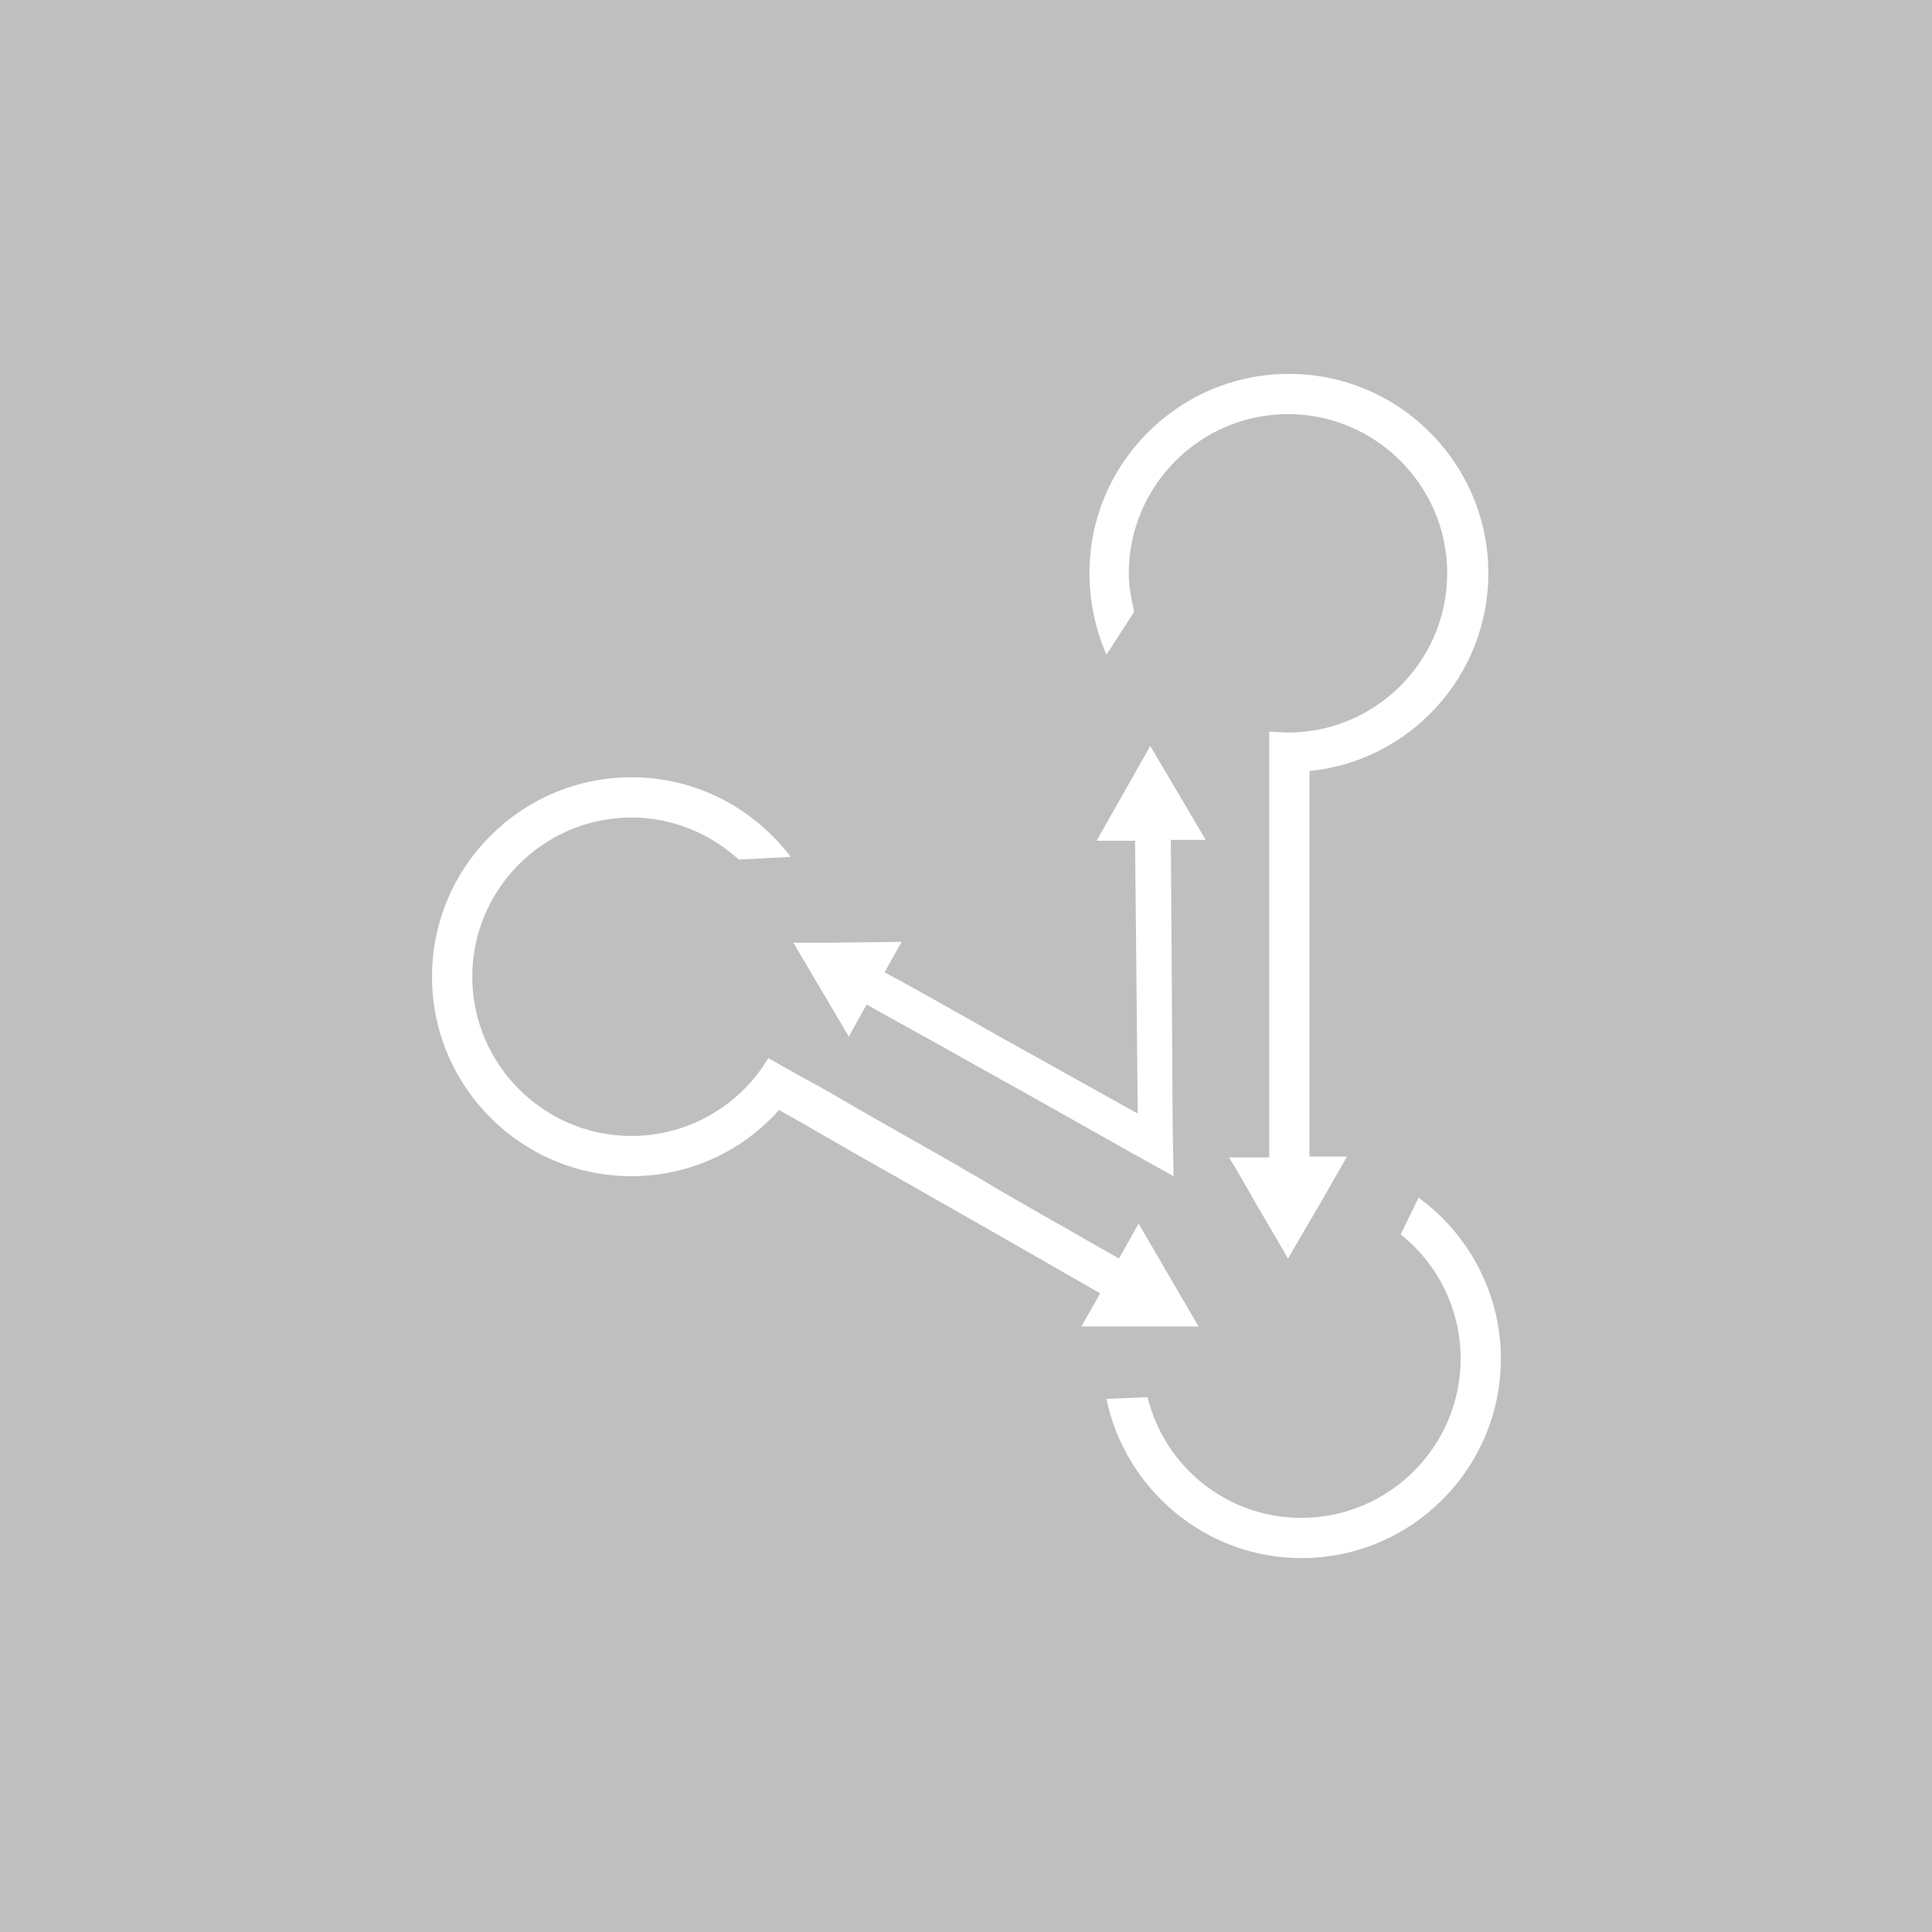 <?xml version="1.0" encoding="utf-8"?>
<!-- Generator: Adobe Illustrator 19.2.1, SVG Export Plug-In . SVG Version: 6.00 Build 0)  -->
<svg version="1.1" xmlns="http://www.w3.org/2000/svg" xmlns:xlink="http://www.w3.org/1999/xlink" x="0px" y="0px"
	 id="node08" viewBox="0 0 216 216" style="enable-background:new 0 0 216 216;" xml:space="preserve">
<style type="text/css">
	.st0{fill:#BFBFBF;}
	.st1{display:none;}
	.st2{display:inline;}
	.st3{fill:#FFFFFF;}
	.st4{fill:#6DAED7;}
	.st5{fill:#5B94BF;}
	.st6{fill:#567EAD;}
	.st7{fill:#0084C8;}
</style>
<g id="node08_background_color">
	<rect class="st0" width="216" height="216"/>
</g>
<g id="node08_Layer_1" class="st1">
	<g class="st2">
		<path class="st3" d="M168,151.7c0-7.9-4.1-14.8-10.2-18.7l-1.8,4.2c4.6,3.2,7.6,8.5,7.6,14.5c0,9.8-8,17.8-17.8,17.8
			c-8.3,0-15.3-5.7-17.2-13.5l-4.6,0.2C126,166.4,135,174,145.7,174C158,174,168,164,168,151.7z"/>
		<g>
			<path class="st3" d="M166.7,64c0-12.3-10-22.3-22.3-22.3c-12.3,0-22.3,10-22.3,22.3c0,11.6,8.9,21.1,20.2,22.2
				c0,4.9,0,14.7,0,23.6c0,3.9,0,7.7,0,10.9c0,3.9,0,6.9,0,7.8l0,0.8l-4.5,0l0.8,1.3l2.3,4l3.5,6l3.8-6.5l2.4-4.2l0.4-0.7l-4.2,0
				l0-0.8c0-1.2,0-4.7,0-9.3c0-5.3,0-12.1,0-18.5c0-5.5,0-10.8,0-14.5C157.9,85,166.7,75.5,166.7,64z M144.4,81.8
				c-9.8,0-17.8-8-17.8-17.8s8-17.8,17.8-17.8s17.8,8,17.8,17.8S154.2,81.8,144.4,81.8z"/>
			<path class="st3" d="M128.3,137.9l-0.7-1.2l-2.2,3.9l-0.7-0.4c-0.7-0.4-2.4-1.4-4.6-2.6c-2.7-1.5-6.3-3.6-10-5.7
				c-7.9-4.5-16.5-9.5-19.9-11.4l-0.2-0.1c2-3.3,3.1-7.2,3.1-11.3c0-12.3-10-22.3-22.3-22.3c-12.3,0-22.3,10-22.3,22.3
				c0,12.3,10,22.3,22.3,22.3c6.6,0,12.5-2.9,16.5-7.4c2.9,1.6,7.6,4.4,12.8,7.3c6.4,3.7,13.4,7.7,18,10.3c2.1,1.2,3.7,2.1,4.4,2.5
				l0.7,0.4l-2.1,3.7l2.7,0l4.6,0l5.8,0l-3.4-5.9L128.3,137.9z M70.8,126.8c-9.8,0-17.8-8-17.8-17.8s8-17.8,17.8-17.8
				s17.8,8,17.8,17.8S80.6,126.8,70.8,126.8z"/>
		</g>
	</g>
</g>
<g id="node08_Layer_2" class="st1">
	<g class="st2">
		<path class="st3" d="M126.3,64.1c0-9.8,8-17.8,17.8-17.8s17.8,8,17.8,17.8c0,5.4-2.4,10.1-6.1,13.4l2.3,4
			c5.1-4.1,8.4-10.4,8.4-17.4c0-12.3-10-22.3-22.3-22.3c-12.3,0-22.3,10-22.3,22.3c0,7,3.3,13.3,8.4,17.4l2.3-4
			C128.7,74.3,126.3,69.5,126.3,64.1z"/>
		<path class="st3" d="M130.5,142.3L128,138l-0.7-1.2l-2.2,3.9l-0.7-0.4c-0.7-0.4-2.4-1.4-4.6-2.6c-2.7-1.6-6.3-3.6-10-5.7
			c-7.9-4.5-16.5-9.5-19.9-11.4l-0.2-0.1c2-3.3,3.1-7.2,3.1-11.3c0-12.3-10-22.3-22.3-22.3c-12.3,0-22.3,10-22.3,22.3
			c0,12.3,10,22.3,22.3,22.3c6.6,0,12.5-2.9,16.5-7.4c2.9,1.6,7.6,4.4,12.8,7.3c6,3.4,12.5,7.1,17,9.7c2.6,1.5,4.6,2.6,5.4,3.1
			l0.7,0.4l-2.1,3.7l2.7,0l4.6,0l5.8,0L130.5,142.3z M70.5,126.9c-9.8,0-17.8-8-17.8-17.8s8-17.8,17.8-17.8s17.8,8,17.8,17.8
			S80.3,126.9,70.5,126.9z"/>
		<path class="st3" d="M146.2,129.6c0-2.4,0-5.9,0-9.9c0-4.2,0-9,0-13.6c0-8.9,0-17,0-18.7l0-0.8l4.5,0l-0.6-1l-2.3-4.1l-3.6-6.3
			l-3.6,6.3l-2.3,4.1l-0.6,1l4.2,0l0,0.8c0,2.6,0,15.9,0,27.8c0,1.9,0,3.8,0,5.5c0,3.5,0,6.7,0,9.2c0,0-0.1,0-0.1,0l0,4.6
			c1.2-0.3,2.5-0.4,3.8-0.4c9.8,0,17.8,8,17.8,17.8s-8,17.8-17.8,17.8c-8.2,0-15.1-5.6-17.2-13.2l-4.6,0.2
			c2.2,10,11.1,17.6,21.8,17.6c12.3,0,22.3-10,22.3-22.3C167.8,139.8,158.2,130,146.2,129.6z"/>
	</g>
</g>
<g id="node08_Layer_3" class="st1">
	<g class="st2">
		<path class="st3" d="M167.8,151.9c0-6.9-3.1-13-8-17.1l-2.2,4.1c3.5,3.2,5.7,7.9,5.7,13c0,9.8-8,17.8-17.8,17.8
			c-8.3,0-15.3-5.7-17.2-13.4l-4.6,0.2c2.1,10.1,11.1,17.8,21.8,17.8C157.8,174.2,167.8,164.2,167.8,151.9z"/>
		<path class="st3" d="M131.4,125.2l-2-3.4l-5.8-3.2c-4.6-2.6-9.6-5.4-13.1-7.4c-1.9-1-3.3-1.9-4.1-2.3l-0.7-0.4l1.9-3.4l-12.2,0.2
			l6.2,10.5l2-3.6l0.7,0.4c0.7,0.4,2.5,1.4,4.8,2.7c5.2,2.9,13.2,7.4,18.9,10.5c2.2,1.2,4,2.3,5.3,2.9L131.4,125.2z"/>
		<path class="st3" d="M130.5,142.4l-2.5-4.3l-0.7-1.2l-2.2,3.9l-0.7-0.4c-0.7-0.4-2.3-1.3-4.5-2.6c-2.7-1.6-6.3-3.6-10.1-5.8
			c-5-2.8-10.3-5.9-14.3-8.2c-2.4-1.3-4.3-2.5-5.5-3.2l0,0l-0.2-0.1l0,0l-3.9-2.2c-3.1,5.2-8.8,8.7-15.3,8.7
			c-9.8,0-17.8-8-17.8-17.8s8-17.8,17.8-17.8c5.6,0,10.5,2.6,13.8,6.6l5.4-0.1c-3.9-6.6-11-11-19.2-11c-12.3,0-22.3,10-22.3,22.3
			c0,12.3,10,22.3,22.3,22.3c6.6,0,12.5-2.8,16.5-7.4c2.9,1.6,7.6,4.4,12.8,7.3c6.5,3.7,13.6,7.8,18.1,10.4c2,1.2,3.5,2,4.3,2.4
			l0.7,0.4l-2.1,3.7l2.7,0l4.6,0l5.8,0L130.5,142.4z"/>
		<path class="st3" d="M166.4,64.2c0-12.3-10-22.3-22.3-22.3c-12.3,0-22.3,10-22.3,22.3c0,12.3,10,22.2,22.2,22.3
			c0,4.9,0,14.6,0,23.5c0,4.9,0,9.6,0,13.1c0,2.8,0,4.8,0,5.6l0,0.8l-4.5,0l0.5,0.8l2.4,4.1l3.7,6.4l3.6-6.2l2.3-4l0.7-1.2l-4.2,0
			l0-0.8c0-0.9,0-3.3,0-6.4c0-5.6,0-13.8,0-21.4c0-5.7,0-11.1,0-14.8C158.7,84,166.4,74.9,166.4,64.2z M144.1,81.9
			c-9.8,0-17.8-8-17.8-17.8s8-17.8,17.8-17.8s17.8,8,17.8,17.8S153.9,81.9,144.1,81.9z"/>
	</g>
</g>
<g id="node08_Layer_4" class="st1">
	<g class="st2">
		<path class="st3" d="M145.5,46.2c9.8,0,17.8,8,17.8,17.8s-8,17.8-17.8,17.8c-3,0-5.9-0.8-8.4-2.1l-2.1,4c3.1,1.7,6.7,2.6,10.4,2.6
			c12.3,0,22.3-10,22.3-22.3c0-12.3-10-22.3-22.3-22.3c-10.7,0-19.7,7.6-21.8,17.7l4.7-0.2C130.5,51.7,137.3,46.2,145.5,46.2z"/>
		<path class="st3" d="M167.8,151.7c0-12.3-10-22.3-22.3-22.3c-4.1,0-7.9,1.1-11.2,3.1l2.5,3.8c2.6-1.5,5.6-2.3,8.8-2.3
			c9.8,0,17.8,8,17.8,17.8s-8,17.8-17.8,17.8c-8.4,0-15.4-5.9-17.3-13.7l-4.6,0.2c2,10.2,11,18,21.9,18
			C157.8,174,167.8,164,167.8,151.7z"/>
		<path class="st3" d="M130.7,141.8l-2.6-4.1l-0.8-1.4l-2.1,3.9l-0.7-0.4c-1.6-0.8-7.9-4.2-14.9-7.9c-1.2-0.6-2.4-1.3-3.6-1.9
			l-12.6-6.7l-4.2-2.2l-1.2-0.6l-2.8-1.5c-3.2,4.7-8.6,7.9-14.7,7.9c-9.8,0-17.8-8-17.8-17.8s8-17.8,17.8-17.8
			c6.4,0,12,3.4,15.1,8.5l2-1.2l1.9-1.1l6.8-4.1l8.1-4.9c1.6-1,3.2-2,4.7-3c7.5-4.8,14.3-9.1,15.8-10.1l0.7-0.4l2.4,3.8l0.3-0.6
			l2.3-4.4l3.5-6.6l-6,0.3l-4.5,0.2l-2.5,0.1l2.3,3.6l-0.7,0.4c-2.2,1.4-13.4,8.5-23.5,14.9c-2,1.3-3.9,2.5-5.8,3.7
			c-2.3,1.5-4.4,2.8-6.2,3.9c-4.1-4.5-10-7.4-16.6-7.4c-12.3,0-22.3,10-22.3,22.3c0,12.3,10,22.3,22.3,22.3c6.2,0,11.9-2.6,15.9-6.7
			c1.5,0.8,3.5,1.9,5.8,3.1c2.2,1.2,4.8,2.6,7.4,4c9.6,5.1,20.4,10.9,22.7,12.2l0.7,0.4l-2,3.7l2.4-0.1l4.6-0.2l6.1-0.2L130.7,141.8
			z"/>
	</g>
</g>
<g id="node08_Layer_5" class="st1">
	<g class="st2">
		<path class="st3" d="M144.1,46.4c9.8,0,17.8,8,17.8,17.8c0,5.8-2.8,10.9-7,14.1l2,4.1c5.8-4,9.5-10.7,9.5-18.3
			c0-12.3-10-22.3-22.3-22.3c-10.9,0-19.9,7.8-21.9,18.1l4.6-0.1C128.8,52.1,135.8,46.4,144.1,46.4z"/>
		<path class="st3" d="M146.2,129.6c0-4.9,0-14.6,0-23.5c0-4.6,0-9.1,0-12.5c0-3.1,0-5.4,0-6.2l0-0.8l4.5,0l-0.6-1l-2.3-4.1
			l-3.6-6.3l-3.6,6.3l-2.3,4.1l-0.6,1l4.2,0l0,0.8c0,0.9,0,3.1,0,6c0,5.6,0,14,0,21.8c0,1.4,0,2.8,0,4.2c0,4,0,7.7,0,10.5
			c0,1.6,0,2.9,0,3.8c0,0,0,0,0,0l0,0.8c1.2-0.2,2.4-0.4,3.6-0.4c9.8,0,17.8,8,17.8,17.8s-8,17.8-17.8,17.8
			c-8.2,0-15.1-5.6-17.2-13.2l-4.6,0.2c2.2,10,11.1,17.5,21.8,17.5c12.3,0,22.3-10,22.3-22.3C167.8,139.9,158.2,130.1,146.2,129.6z"
			/>
		<path class="st3" d="M130.7,142l-2.6-4.1l-0.8-1.3l-2.1,3.9l-0.7-0.4c-0.7-0.4-2.4-1.3-4.6-2.5c-2.8-1.5-6.4-3.4-10.2-5.5
			c-8-4.3-16.8-9-20.2-10.8l-0.3-0.2c0,0,0,0,0-0.1l-0.3-0.2l-0.7-0.4l-3-1.6c-3.2,4.8-8.6,7.9-14.8,7.9c-9.8,0-17.8-8-17.8-17.8
			s8-17.8,17.8-17.8c6.4,0,12,3.4,15.2,8.5l2-1.2l1.9-1.1l13.6-8.2c2-1.3,4-2.6,6-3.9c3-1.9,5.9-3.7,8.3-5.3
			c3.7-2.4,6.6-4.2,7.5-4.7l0,0l0.6-0.4l2.4,3.8l2-3.9l4-7.7l-7.4,0.3l-4.5,0.2l-1.2,0.1l1.9,3l0.4,0.6l-0.1,0.1l-0.5,0.3
			c-1,0.6-4.1,2.6-8,5.1c-4.5,2.8-10.1,6.4-15.4,9.8c-4.5,2.9-8.8,5.6-12,7.6c-4.1-4.5-10-7.4-16.6-7.4c-12.3,0-22.3,10-22.3,22.3
			c0,12.3,10,22.3,22.3,22.3c6.2,0,11.8-2.6,15.9-6.7c2.8,1.5,7.9,4.2,13.4,7.2c6.1,3.2,12.6,6.7,17.2,9.2c2.7,1.4,4.7,2.5,5.6,3
			l0.7,0.4l-2,3.7l2.3-0.1l4.6-0.2l6.2-0.2L130.7,142z"/>
	</g>
</g>
<g id="node08_Layer_6" class="st1">
	<g class="st2">
		<path class="st3" d="M137.7,49.2c2.7-1.5,5.6-2.2,8.5-2.2c6.3,0,12.4,3.4,15.6,9.3c4.3,7.9,1.9,17.7-5.1,22.8l2,4.1
			c4.3-2.9,7.4-7.1,8.9-12.2c1.7-5.7,1-11.7-1.8-17c-5.9-10.8-19.4-14.8-30.2-8.9c-5.2,2.8-9,7.6-10.7,13.3
			c-0.2,0.7-0.4,1.4-0.5,2.1l4.7-0.1C130.1,55.9,133.2,51.7,137.7,49.2z"/>
		<path class="st3" d="M135.9,124.5l-2.3,0l0-0.8c0-2.4-0.1-19.1-0.2-30.1c0-3.7,0-6.7,0-8.4l-7,4.1l-31.4,18.2l22.8,13l2-3.4
			l-16.9-9.7l26.2-15.1l0.3-0.2l0,0.5l0.1,11.4c0,8.1,0.1,17.2,0.1,19.7l0,0.8l-3.9,0l4.1,7l1.2,2l0.9,1.5l1.9-3.4l4.1-7.2
			L135.9,124.5z"/>
		<path class="st3" d="M164.1,140.5c-2.8-5.2-7.6-9-13.3-10.7c-0.3-0.1-0.5-0.1-0.8-0.2c0-3.3,0.1-8.8,0.1-14.9
			c0-7.2,0.1-15,0.1-20.2c0-2.6,0-4.6,0-5.5l0-0.8l4.2,0l-1.2-2.2l-2.3-4l-3-5.2l-3.4,5.8l-2.5,4.2l-0.8,1.3l4.5,0l0,0.8
			c0,0.8,0,2.7,0,5.3c0,3.1,0,7.2-0.1,11.5c-0.1,9-0.1,19-0.1,22.9l0,0.2c0,0,0,0,0,0l0,4.5c5.9,0.4,11.5,3.7,14.5,9.2
			c4.7,8.6,1.5,19.4-7.1,24.1c-8.6,4.7-19.4,1.5-24.1-7.1c-0.4-0.8-0.7-1.5-1-2.3l-4.7,0.2c0.4,1.5,1,2.9,1.8,4.3
			c4,7.4,11.7,11.6,19.6,11.6c3.6,0,7.2-0.9,10.6-2.7c5.2-2.8,9-7.6,10.7-13.3S166.9,145.7,164.1,140.5z"/>
		<path class="st3" d="M129.9,141.1l-2.3-3.7l-2.1,3.9l-0.7-0.4c0,0,0,0,0,0c-0.4-0.2-1.2-0.6-2.2-1.1c-2.8-1.5-7.6-4.1-12.7-6.8
			c-8-4.3-16.8-9-20.2-10.8l-1.9-1.1c0,0,0,0,0,0l-4-2.1c-1.5,1.9-3.3,3.5-5.5,4.7c-4.2,2.3-9,2.8-13.5,1.4
			c-4.6-1.3-8.3-4.4-10.6-8.6c-2.3-4.2-2.8-9-1.4-13.5c1.3-4.6,4.4-8.3,8.6-10.6c2.7-1.5,5.6-2.2,8.5-2.2c6.3,0,12.4,3.4,15.6,9.3
			c0.2,0.4,0.4,0.7,0.5,1.1l1.9-1.1l2-1.2l13.4-8.1c2-1.3,4-2.6,6-3.9c3.4-2.2,6.7-4.2,9.4-6c3.2-2.1,5.6-3.6,6.5-4.1l0.7-0.4
			l2.4,3.8l0.5-1L131,74l3.2-6.1l-5.5,0.2l-4.5,0.2l-3.1,0.1l2.3,3.6l-0.7,0.4c-0.9,0.6-3.6,2.3-7,4.5c-4.6,2.9-10.7,6.8-16.4,10.5
			c-4.3,2.8-8.4,5.4-11.5,7.3c-2.9-3.9-6.9-6.7-11.6-8.1c-5.7-1.7-11.7-1-17,1.8c-5.2,2.8-9,7.6-10.7,13.3s-1,11.7,1.8,17
			s7.6,9,13.3,10.7c2.1,0.6,4.2,0.9,6.3,0.9c3.7,0,7.3-0.9,10.6-2.7c1.6-0.9,3-1.9,4.3-3l0.4,0.2c2.3,1.2,8.2,4.4,14.8,7.9
			c7.3,3.9,15.2,8.1,19.7,10.5c1.4,0.8,2.5,1.3,3.1,1.6l0.5,0.2l0.2,0.1l-0.5,1l-1.5,2.8l1,0l4.6-0.2l7.5-0.3L129.9,141.1z"/>
	</g>
</g>
<g id="node08_Layer_7" class="st1">
	<g class="st2">
		<path class="st3" d="M130.6,73.3c-4.7-8.6-1.5-19.4,7.1-24.1c2.7-1.5,5.6-2.2,8.5-2.2c6.3,0,12.4,3.4,15.6,9.3
			c3.7,6.9,2.4,15.2-2.6,20.6l2.2,4.2c7.3-6.8,9.3-17.8,4.4-27c-5.9-10.8-19.4-14.8-30.2-8.9c-5.2,2.8-9,7.6-10.7,13.3
			s-1,11.7,1.8,17c1.7,3.1,4.1,5.7,7,7.7l2.4-3.8C133.8,77.8,131.9,75.8,130.6,73.3z"/>
		<path class="st3" d="M131.8,128.7l-3.2-5.6l-10.3-5.9c-3.2-1.9-6.6-3.8-9.6-5.5c-3.5-2-6.3-3.6-7.5-4.3l-0.7-0.4l2-3.4l-10.9,0
			l-1.3,0l1.6,2.8l4.5,7.8l2.1-3.6l0.7,0.4c1.1,0.6,5.5,3.2,10.9,6.2c7.5,4.3,16.8,9.7,21.2,12.2c0.5,0.3,1,0.6,1.3,0.8L131.8,128.7
			z"/>
		<path class="st3" d="M128.9,142.6l-2.6-4.4l-0.4-0.7l-2.2,3.9L123,141c-0.3-0.2-0.7-0.4-1.3-0.7c-2.5-1.4-7.7-4.4-13.4-7.6
			c-7.9-4.5-16.5-9.5-19.9-11.4l-0.6-0.3c0,0,0,0,0,0c0,0,0,0,0,0l-3.9-2.2c-1.5,2-3.4,3.7-5.7,4.9c-8.6,4.7-19.4,1.5-24.1-7.1
			c-4.7-8.6-1.5-19.4,7.1-24.1c2.6-1.4,5.5-2.2,8.5-2.2c1.7,0,3.4,0.2,5.1,0.7c3.4,1,6.3,2.9,8.5,5.5l5.3-0.3
			c-2.9-4.6-7.3-8-12.6-9.6c-5.7-1.7-11.7-1-17,1.8c-10.8,5.9-14.8,19.4-8.9,30.2c4,7.4,11.7,11.6,19.6,11.6c3.6,0,7.2-0.9,10.6-2.7
			c1.6-0.9,3.1-2,4.5-3.2c2.7,1.5,7.9,4.5,13.6,7.7c7.7,4.4,16.2,9.3,20.4,11.6c0.9,0.5,1.6,0.9,2,1.2l0.7,0.4l-2.1,3.7l2.9,0l4.6,0
			l5.6,0L128.9,142.6z"/>
		<path class="st3" d="M164.1,140.4c-2.8-5.2-7.6-9-13.3-10.7c-0.4-0.1-0.7-0.2-1.1-0.3c0-2.2,0.1-5.4,0.1-9.1c0-1.8,0-3.7,0.1-5.7
			c0.1-10.9,0.3-23.1,0.3-25.8l0-0.8l4.2,0l-1.2-2.2l-2.3-4l-2.9-5.2l-3.4,5.8l-2.5,4.2l-0.8,1.3l4.5,0.1l0,0.8
			c0,1.8-0.1,9-0.2,16.9c-0.1,5.4-0.1,11-0.2,15.6c0,3.1-0.1,5.7-0.1,7.3l0,0.2c0,0,0,0-0.1,0l0,4.5c6,0.3,11.8,3.6,14.9,9.3
			c4.7,8.6,1.5,19.4-7.1,24.1c-8.6,4.7-19.4,1.5-24.1-7.1c-0.4-0.8-0.7-1.5-1-2.3l-4.7,0.2c0.4,1.5,1,2.9,1.8,4.3
			c4,7.4,11.7,11.6,19.6,11.6c3.6,0,7.2-0.9,10.6-2.7c5.2-2.8,9-7.6,10.7-13.3S166.9,145.7,164.1,140.4z"/>
	</g>
</g>
<g id="node08_Layer_8">
	<g>
		<path class="st3" d="M158.6,133.9l-2,4.1c4.1,3.3,6.7,8.3,6.7,13.9c0,9.8-8,17.8-17.8,17.8c-8.3,0-15.3-5.7-17.2-13.5l-4.6,0.2
			c2.1,10.1,11.1,17.8,21.8,17.8c12.3,0,22.3-10,22.3-22.3C167.8,144.5,164.1,137.9,158.6,133.9z"/>
		<path class="st3" d="M130.5,142.3L128,138l-0.7-1.2l-2.2,3.9l-0.7-0.4c-0.7-0.4-2.5-1.4-4.9-2.8c-1.1-0.6-2.3-1.3-3.7-2.1
			c-1.9-1.1-3.9-2.2-6-3.5c-4.3-2.5-8.9-5.1-12.6-7.2c-3.1-1.8-5.7-3.3-7.2-4.1l-0.2-0.1c0,0,0,0,0,0l-3.9-2.2
			c-3.1,5.2-8.8,8.7-15.3,8.7c-9.8,0-17.8-8-17.8-17.8c0-9.8,8-17.8,17.8-17.8c4.6,0,8.8,1.8,12,4.7l5.8-0.3
			c-4.1-5.4-10.5-8.9-17.8-8.9c-12.3,0-22.3,10-22.3,22.3c0,12.3,10,22.3,22.3,22.3c6.6,0,12.5-2.9,16.5-7.4
			c2.9,1.6,7.6,4.4,12.8,7.3c6.3,3.6,13.2,7.5,17.7,10.1c2.2,1.3,3.9,2.2,4.7,2.7l0.7,0.4l-2.1,3.7l2.7,0l4.6,0l5.8,0L130.5,142.3z"
			/>
		<path class="st3" d="M166.4,64.1c0-12.3-10-22.3-22.3-22.3s-22.3,10-22.3,22.3c0,3.2,0.7,6.3,1.9,9.1l3.1-4.8
			c-0.3-1.4-0.6-2.8-0.6-4.3c0-9.8,8-17.8,17.8-17.8s17.8,8,17.8,17.8c0,9.8-8,17.8-17.8,17.8c-0.7,0-1.4-0.1-2.1-0.1l0,4.5h0
			c0,4.9,0,14.7,0,23.6c0,5,0,9.7,0,13.2c0,2.7,0,4.7,0,5.5l0,0.8l-4.5,0l0.8,1.3l2.3,4l3.5,6l3.8-6.5l2.4-4.2l0.4-0.7l-4.2,0l0-0.8
			c0-0.9,0-3.2,0-6.3c0-5.6,0-13.9,0-21.5c0-5.5,0-10.8,0-14.5C157.6,85.1,166.4,75.6,166.4,64.1z"/>
		<path class="st3" d="M131,108.3l-0.1-14.4l0,0l3.9,0l-6.2-10.5l-6,10.6l4.2,0l0.1,0l0.1,9.8l0.2,20.7l-10.4-5.8
			c-2.7-1.5-5.6-3.1-8.2-4.6c-4.1-2.3-7.6-4.3-9-5l-0.7-0.4l1.9-3.4l-8.4,0.1l-3.7,0l3.9,6.6l2.3,3.9l2-3.6l0.7,0.4
			c1.2,0.7,6.7,3.7,12.9,7.2c4.7,2.6,9.8,5.5,13.9,7.8c3,1.7,5.4,3,6.8,3.8l-0.1-6.2L131,108.3z"/>
	</g>
</g>
<g id="node08_Layer_9" class="st1">
	<g class="st2">
		<path class="st3" d="M144.1,46.3c9.8,0,17.8,8,17.8,17.8c0,6.1-3.1,11.5-7.9,14.7l2.1,4c6.1-4,10.2-10.9,10.2-18.7
			c0-12.3-10-22.3-22.3-22.3c-11,0-20.1,7.9-21.9,18.4l4.6,0C128.6,52.3,135.7,46.3,144.1,46.3z"/>
		<path class="st3" d="M130.6,142.2l-2.6-4.1l-0.9-1.4l-2.1,3.9l-0.7-0.4c-0.8-0.4-2.8-1.5-5.4-2.9c-2.6-1.4-6-3.2-9.4-5
			c-1.2-0.6-2.4-1.3-3.6-1.9l-16.7-8.9l-1.2-0.7l-2.8-1.5c-3.2,4.6-8.6,7.7-14.6,7.7c-9.8,0-17.8-8-17.8-17.8
			c0-9.8,8-17.8,17.8-17.8c6.5,0,12.2,3.6,15.3,8.8l1.9-1.2l1.9-1.2l14.5-9.1c1.6-1,3.2-2,4.7-3c3.2-2.1,6.3-4,8.9-5.7
			c3.4-2.2,6-3.8,6.9-4.4l0.2-0.2l0.4-0.3l2.4,3.8l2.2-4.2l3.9-7.5l-7.2,0.3l-4.5,0.2l-1.4,0.1l2.3,3.6l-0.7,0.4
			c-1,0.6-3.6,2.3-7.1,4.5c-4.6,2.9-10.7,6.8-16.4,10.4c-4.4,2.8-8.6,5.5-11.8,7.5c-4.1-4.6-10-7.4-16.6-7.4
			c-12.3,0-22.3,10-22.3,22.3c0,12.3,10,22.3,22.3,22.3c6.1,0,11.7-2.5,15.8-6.5c2.9,1.5,7.9,4.2,13.2,7.1c6,3.2,12.5,6.7,17.1,9.1
			c2.7,1.5,4.8,2.5,5.6,3l0.7,0.4l-2,3.7l2.6-0.1l4.6-0.2l5.9-0.2L130.6,142.2z"/>
		<path class="st3" d="M146.2,129.6c0-4.9,0-14.6,0-23.5c0-4.6,0-8.9,0-12.3c0-3.2,0-5.6,0-6.4l0-0.8l4.5,0l-0.6-1l-2.3-4.1
			l-3.6-6.3l-3.6,6.3l-2.3,4.1l-0.6,1l4.2,0l0,0.8c0,0.9,0,3.3,0,6.4c0,5.1,0,12.5,0,19.5c0,0.6,0,1.3,0,1.9c0,5.6,0,10.9,0,14.7
			c0,1.6,0,2.9,0,3.8c0,0,0,0,0,0l0,0.8c1.2-0.2,2.4-0.4,3.6-0.4c9.8,0,17.8,8,17.8,17.8c0,9.8-8,17.8-17.8,17.8
			c-8.1,0-14.9-5.4-17-12.8h-4.7c2.3,9.9,11.1,17.3,21.7,17.3c12.3,0,22.3-10,22.3-22.3C167.8,139.8,158.2,130,146.2,129.6z"/>
	</g>
</g>
<g id="node08_Layer_10" class="st1">
	<g class="st2">
		<path class="st3" d="M163.3,151.9c0,9.8-8,17.8-17.8,17.8c-8.2,0-15.1-5.6-17.2-13.2l-4.6,0.2c2.2,10,11.1,17.5,21.8,17.5
			c12.3,0,22.3-10,22.3-22.3c0-4.8-1.5-9.2-4.1-12.9l-2.3,4.8C162.5,146.2,163.3,149,163.3,151.9z"/>
		<path class="st3" d="M130.6,142.2l-2.6-4.1l-0.7-1.1l-0.2-0.4l-2.1,3.9l-0.7-0.4c-1.6-0.8-7.9-4.2-14.9-7.9
			c-1.2-0.6-2.4-1.3-3.6-1.9l-16.7-8.9l-1.2-0.7l-2.8-1.5c-3.2,4.6-8.6,7.7-14.6,7.7c-9.8,0-17.8-8-17.8-17.8
			c0-9.8,8-17.8,17.8-17.8c6.6,0,12.3,3.6,15.4,8.9l2-1.3l1.8-1.1l14.5-9.2c1.6-1,3.2-2,4.7-3c4-2.5,7.8-5,10.7-6.8
			c2.5-1.6,4.4-2.8,5.1-3.2l0.2-0.2l0.4-0.3l2.4,3.8l2.2-4.2l3.9-7.5l-7.2,0.3l-4.5,0.2l-1.4,0.1l2.3,3.6l-0.7,0.4
			c-0.8,0.5-2.7,1.7-5.3,3.3c-4.7,3-11.7,7.5-18.2,11.6c-4.4,2.8-8.6,5.5-11.8,7.5c-4.1-4.6-10-7.4-16.6-7.4
			c-12.3,0-22.3,10-22.3,22.3c0,12.3,10,22.3,22.3,22.3c6.1,0,11.7-2.5,15.8-6.5c2.9,1.5,7.9,4.2,13.2,7.1
			c9.6,5.1,20.4,10.9,22.7,12.2l0.7,0.4l-2,3.7l0.9,0l1.7-0.1l4.6-0.2l5.9-0.2L130.6,142.2z"/>
		<path class="st3" d="M137.8,104.7c0-5.1,0-9.6-0.1-11.2l0-0.8l3.9,0l-4.3-7.4l-1.8-3.2l-1.1,2l-4.9,8.6l4.2,0l0,0.8
			c0,0.7,0,2.7,0,5.4c0,7.1,0.1,19.3,0.1,27.1c0,2.6,0,4.7,0,6l3.9-6.7l0.1-0.2l0-11.9C137.8,110.4,137.8,107.5,137.8,104.7z"/>
		<path class="st3" d="M166.4,64.1c0-12.3-10-22.3-22.3-22.3c-10.9,0-20.1,7.9-21.9,18.4h4.6c1.8-7.9,8.9-13.9,17.3-13.9
			c9.8,0,17.8,8,17.8,17.8c0,8.1-5.4,14.9-12.8,17.1l0,0c0,0,1.6,1.4,3,1.3c-1.4,0.1-3-1.3-3-1.3l0,0l0,4.6c0,0,0,0,0,0
			c0,6.6,0,17.1,0,24.1c0,5,0,9.8,0,13.3c0,2.7,0,4.6,0,5.4l0,0.8l-4.5,0l0.1,0.2l2.6,4.6l3.8,6.6l2.7-4.6l2.3-3.9l1.7-2.9l-4.2,0
			l0-0.8c0-0.9,0-3.2,0-6.2c0-5.6,0-13.9,0-21.6c0-6.6,0-12.8,0-16.5C161.1,80.8,166.4,73.1,166.4,64.1z"/>
	</g>
</g>
<g id="node08_Layer_11" class="st1">
	<g class="st2">
		<path class="st3" d="M163.3,151.9c0,9.8-8,17.8-17.8,17.8c-8.2,0-15.1-5.6-17.2-13.2l-4.6,0.2c2.2,10,11.1,17.5,21.8,17.5
			c12.3,0,22.3-10,22.3-22.3c0-4.8-1.5-9.2-4.1-12.9l-2.3,4.8C162.5,146.3,163.3,149,163.3,151.9z"/>
		<path class="st3" d="M131.2,141.4l-2.5-4.1l-0.4-0.6l-2.1,3.9l-0.5-0.3l-0.2-0.1c-1.6-0.8-7.9-4.2-14.9-7.9
			c-1.2-0.6-2.4-1.3-3.6-1.9L89.4,121l-0.4-0.2l-3.6-1.9c-3.2,4.9-8.7,8.1-14.9,8.1c-9.8,0-17.8-8-17.8-17.8c0-9.8,8-17.9,17.8-17.8
			c2.4,0,3.4,0.4,3.8,0.5l2.3-4.2c-1.6-0.5-4.5-0.7-6.1-0.7c-12.3,0-22.3,10-22.3,22.3c0,12.3,10,22.3,22.3,22.3
			c6.4,0,12.1-2.7,16.2-7c2.7,1.4,8.1,4.3,14,7.5c9.6,5.1,20.4,10.9,22.7,12.2l0.3,0.2l0.4,0.2l-2,3.7l1.4,0l4.6-0.2l7.1-0.2
			L131.2,141.4z"/>
		<path class="st3" d="M167.8,64.2c0-12.3-10-22.3-22.3-22.3c-12.3,0-22.3,10-22.3,22.3c0,2.4,0.4,4.7,1.1,6.8l0,0
			c-4.1,2.6-12.4,7.9-20.1,12.8c-7.5,4.8-14.3,9.1-15.8,10.1l-0.7,0.4l-2.4-3.8l-0.8,1.5L82.4,96l-3.2,6l5.5-0.2l1.9-0.1l4.8-0.2
			l0.9,0l-2-3.2l-0.2-0.4l0.7-0.4c2.2-1.4,13.4-8.5,23.5-14.9c4.5-2.8,8.7-5.5,11.8-7.5c0,0,0,0,0,0l2.9-1.9l0.8-0.5l0,0
			c-1.4-2.5-2.2-5.4-2.2-8.5c0-9.8,8-17.8,17.8-17.8c9.8,0,17.8,8,17.8,17.8c0,8.3-5.7,15.2-13.3,17.2V85v0v1v23.8l0,0
			c0,0,0,0.1,0,0.1c0,5,0,9.7,0,13.2c0,2.8,0,4.8,0,5.6l0,0.8l-4.5,0l0.1,0.2l2.7,4.7l3.7,6.5l2.4-4.2l2.3-3.9l1.9-3.2l-4.2,0l0-0.8
			c0-0.9,0-3.2,0-6.4c0-5.6,0-13.8,0-21.5c0-6.5,0-12.5,0-16.3l0,0C162.2,81.1,167.8,73.3,167.8,64.2z M152.9,82.9
			c-0.6,0.5-1.3,0.9-1.9,1.4C151.6,83.9,152.2,83.4,152.9,82.9z M154.4,82.6c0-0.1,0-0.2,0-0.2c-0.2,0-0.4-0.1-0.6-0.1l0,0
			c0.2,0,0.4,0.1,0.6,0.1C154.4,82.4,154.4,82.5,154.4,82.6z"/>
		<path class="st3" d="M138.6,107.5c0-6.2,0-12-0.1-13.9l0-0.8l3.9,0l-4.4-7.6l-1.7-2.9l-1,1.8l-5,8.8l4.2,0l0,0.8
			c0,1.8,0.1,11.3,0.1,20.6c0,4.2,0,8.3,0,11.7c0,2.7,0,4.9,0,6.2l4-6.9l0,0l0-11.9C138.7,111.3,138.7,109.4,138.6,107.5z"/>
	</g>
</g>
<g id="node08_Layer_12" class="st1">
	<g class="st2">
		<path class="st3" d="M144.1,46.4c9.8,0,17.8,8,17.8,17.8c0,6.2-3.1,11.6-7.9,14.8l2.1,4c6.2-4,10.3-10.9,10.3-18.8
			c0-12.3-10-22.3-22.3-22.3c-11,0-20.1,7.9-21.9,18.4l4.6,0C128.6,52.3,135.7,46.4,144.1,46.4z"/>
		<path class="st3" d="M130.7,142l-2.5-4.1l-0.8-1.3l-2.1,3.9l-0.7-0.4c-0.9-0.5-3.3-1.8-6.4-3.5c-2.4-1.3-5.4-2.9-8.4-4.6
			c-7.9-4.4-16.7-9.2-20.1-11l-0.2-0.1c0,0,0,0,0,0l-4-2.1c-3.2,5-8.7,8.3-15,8.3c-9.8,0-17.8-8-17.8-17.8c0-9.8,8-17.8,17.8-17.8
			c6.6,0,12.3,3.6,15.4,8.9l3.8-2.4c0,0,0,0,0,0c-0.2,0.1-0.4,0.3-0.6,0.4c0.2-0.1,0.4-0.3,0.6-0.4c4.3-2.7,12.2-7.7,19.4-12.4
			c3.1-2,6.1-3.9,8.7-5.5c3.6-2.3,6.3-4,7.1-4.5l0,0l0.6-0.4l2.4,3.8l2-3.9l4-7.7l-7.4,0.3l-4.5,0.2l-1.2,0.1l1.9,3l0.4,0.6
			l-0.1,0.1l-0.5,0.3c-1,0.6-3.7,2.4-7.4,4.7c-4.6,2.9-10.5,6.7-16.1,10.3c-4.5,2.9-8.8,5.6-12,7.6c-4.1-4.5-10-7.4-16.6-7.4
			c-12.3,0-22.3,10-22.3,22.3c0,12.3,10,22.3,22.3,22.3c6.4,0,12.2-2.7,16.2-7.1c2.9,1.6,7.8,4.3,13,7.1c5.6,3.1,11.6,6.4,16.1,8.8
			c3.2,1.7,5.6,3.1,6.5,3.6l0.7,0.4l-2,3.7l2.5-0.1l4.6-0.1l6-0.1L130.7,142z"/>
		<path class="st3" d="M146.5,129.7c0-4.9-0.1-14.6-0.2-23.5c0-4.6-0.1-8.9-0.1-12.3c0-3.2-0.1-5.6-0.1-6.5l0-0.8l4.5,0l-0.5-0.9
			l-2.4-4l-3.7-6.3l-3.6,6.3l-2.3,4.1l-0.6,1.1l4.2,0l0,0.8c0,0.9,0,3.2,0.1,6.4c0,4.6,0.1,10.8,0.2,17.1c0,1.4,0,2.9,0,4.3
			c0,4.5,0.1,8.7,0.1,12.2c0,0.9,0,1.7,0,2.5c0,0,0,0,0,0l0,4.6c1.1-0.2,2.2-0.3,3.4-0.3c9.8,0,17.8,8,17.8,17.8
			c0,9.8-8,17.8-17.8,17.8c-8.9,0-16.3-6.6-17.6-15.2h-4.6c1.3,11.1,10.7,19.7,22.1,19.7c12.3,0,22.3-10,22.3-22.3
			C167.8,140,158.3,130.2,146.5,129.7z"/>
		<path class="st3" d="M127.4,121.5l-1.1,2l-0.9,1.6l0,0.1L125,125l-11.3-6.2l-15.1-8.3l10.1-6.2c3-1.8,6.2-3.8,9-5.5
			c3.6-2.2,6.6-4.1,7.8-4.8l0.7-0.4l2.1,3.4l1.8-3.2l4.1-7.5l-11.5,0.3l-0.7,0l2.2,3.5l-0.7,0.4c-1.3,0.8-7.3,4.5-13.9,8.5
			c-6.1,3.8-12.8,7.8-16.7,10.2c-0.9,0.6-1.7,1-2.2,1.4l2.1,1.1l13.2,7.3l17.2,9.4l0.4,0.2l0,0l-1.9,3.5l12.2-0.3l-5.9-9.6
			L127.4,121.5z"/>
	</g>
</g>
<g id="node08_Layer_13" class="st1">
	<g class="st2">
		<path class="st3" d="M136.3,48.5c2.7-1.5,5.6-2.2,8.5-2.2c6.3,0,12.4,3.4,15.6,9.3c4.5,8.2,1.8,18.4-5.9,23.4l2.1,4
			c4.6-2.9,8-7.3,9.5-12.5c1.7-5.7,1-11.7-1.8-17c-5.9-10.8-19.4-14.8-30.2-8.9c-5.2,2.8-9,7.6-10.7,13.3c-0.2,0.8-0.4,1.6-0.6,2.4
			l4.6,0C128.6,55.4,131.6,51,136.3,48.5z"/>
		<path class="st3" d="M148.3,129.6c0.1-3.1,0.2-9.1,0.3-15.6c0.2-7.2,0.3-15,0.4-20.2c0.1-2.7,0.1-4.7,0.1-5.6l0-0.8l4.2,0.1
			l-1.3-2.4l-2.2-4l-2.8-5.1l-3.5,5.8l-2.6,4.2l-0.7,1.2l4.5,0.1l0,0.8c0,0.8-0.1,2.9-0.1,5.6c-0.1,3.1-0.2,7-0.2,11.2
			c-0.1,6.6-0.3,13.7-0.4,18.6c0,1.8-0.1,3.3-0.1,4.3l0,0.6l0,1.4c0,0,0,0,0,0l-0.1,4.6c1.2-0.3,2.5-0.4,3.8-0.4
			c9.8,0,17.8,8,17.8,17.8c0,9.8-8,17.8-17.8,17.8c-8.9,0-16.3-6.6-17.6-15.2h-4.6c1.3,11.1,10.7,19.7,22.1,19.7
			c12.3,0,22.3-10,22.3-22.3C169.9,139.8,160.3,130,148.3,129.6z"/>
		<path class="st3" d="M127.7,142l-3-5.1l-2.2,3.9l-0.7-0.4c-0.5-0.3-1.5-0.8-2.8-1.6c-2.8-1.6-7.2-4.1-11.8-6.8
			c-3.1-1.7-6.2-3.6-9.2-5.2l-11.7-6.2l-0.9-0.5l-3.1-1.7c-1.4,1.8-3.3,3.4-5.4,4.5c-8.6,4.7-19.4,1.5-24.1-7.1
			c-4.7-8.6-1.5-19.4,7.1-24.1c2.7-1.5,5.6-2.2,8.5-2.2c4.7,0,9.3,1.9,12.6,5.2l3.3-1.8l0.7-0.4l12.8-6.9c2.7-1.5,5.6-3.1,8.4-4.6
			c3.3-1.8,6.5-3.5,9.1-5c3.7-2,6.4-3.5,7.3-4l0.7-0.4l2.1,3.9l0.1-0.2l2.8-4.5l4-6.5l-5.3-0.1l-4.5-0.1l-3.3-0.1l2,3.7l-0.7,0.4
			c-1,0.6-4,2.1-7.8,4.2c-4.7,2.6-10.9,5.9-16.6,9.1c-5.8,3.2-11.2,6.1-14.5,7.9c-2.1-1.5-4.4-2.7-6.9-3.5c-5.7-1.7-11.7-1-17,1.8
			c-5.2,2.8-9,7.6-10.7,13.3c-1.7,5.7-1,11.7,1.8,17s7.6,9,13.3,10.7c2.1,0.6,4.2,0.9,6.3,0.9c3.7,0,7.3-0.9,10.6-2.7
			c1.7-0.9,3.1-2,4.5-3.3c2.7,1.5,7.9,4.5,13.7,7.8c7.2,4.1,15.1,8.7,19.5,11.1c1.3,0.8,2.3,1.3,2.9,1.6l0.7,0.4l-2.1,3.7l7.5,0
			l4.6,0l1.1,0l-0.7-1.3L127.7,142z"/>
		<path class="st3" d="M134.9,118.9l0-0.7l0-0.1c0-2,0.4-14.1,0.6-24.4c0.1-3.4,0.2-6.6,0.2-9.2c0.1-2.1,0.1-3.8,0.1-4.9l-4.4,2.4
			l-8.5,4.6l-16.9,9.1l-0.2-0.4l-1.9-3.5l-3.2,5.3l-3.1,5.1l12.2,0.4l-1.8-3.4l4.4-2.4l13-7l6.2-3.4l-0.2,7.2l-0.1,4.6
			c-0.2,8.1-0.5,17.2-0.5,19.7l0,0.8l-3.9-0.1l2.3,4.1l3.6,6.6l6.3-10.4L134.9,118.9z"/>
		<path class="st3" d="M126.5,126.2l-2.4-4.2l-4.5-2.5c-1.6-0.9-3.3-1.9-4.9-2.9c-5.4-3.2-10.4-6.1-12.1-7.1l-0.7-0.4l2-3.4l-12.2,0
			l6,10.6l2.1-3.6l0.7,0.4c0.9,0.5,3.3,1.9,6.5,3.8c5.8,3.3,13.8,8,18.6,10.7c0.9,0.5,1.7,1,2.4,1.4L126.5,126.2z"/>
	</g>
</g>
<g id="node08_LOGO_with_color" class="st1">
	<g class="st2">
		<path class="st4" d="M71.9,126.9c-4.3,0.3-8.5-0.9-11.9-3.4c-7.9-5.8-9.6-17-3.8-24.9c3.2-4.4,8.3-7,13.8-7.2l0.3,0
			c0.4,0,0.7,0,0.9,0c0.3,0,0.5,0,0.7,0l0.5,0.1c0.4,0,0.8,0.1,1.1,0.2c1.1,0.2,2.2,0.5,3.3,0.9l2.6-3.7c-1.2-0.5-2.4-0.9-3.8-1.2
			c-0.6-0.1-1.2-0.3-1.7-0.3l-0.4-0.1c-0.4-0.1-0.9-0.1-1.3-0.1c-0.3,0-0.5,0-0.8,0c-0.3,0-0.6,0-0.9,0c-0.4,0-0.8,0-1.1,0
			c-0.3,0-0.5,0-0.8,0.1c-0.4,0-0.8,0.1-1.2,0.1c-0.2,0-0.3,0-0.5,0.1c-0.5,0.1-1,0.2-1.4,0.3l-0.4,0.1c-0.5,0.1-1,0.3-1.6,0.4
			l-0.2,0.1c-5.9,2-10.8,6.4-13.3,12c-5,11.2,0.1,24.4,11.3,29.3c3.2,1.4,6.6,2,10.1,1.9c1.5-0.1,2.9-0.3,4.4-0.6l0.6-0.2
			c1.3-0.4,2.5-0.8,3.6-1.4l-2.6-3.7C75.8,126.3,73.9,126.7,71.9,126.9z"/>
		<path class="st5" d="M91.3,99.4L92,99c1.9-1.2,9.5-5.9,17.6-10.9c7.9-4.9,16.1-10,18.7-11.7l1.9-1.2l-1.2-1.9
			c-3.8-6.2-3.4-13.9,0.8-19.8c1.1-1.5,2.5-2.9,4.1-4c3-2.1,6.5-3.2,10.2-3.2c5.8,0,11.3,2.8,14.6,7.6c3.9,5.6,4.3,13,0.9,18.9
			l2.5,4.3c0.2-0.2,0.3-0.5,0.5-0.7l0.7-1c4.2-7.1,4.2-15.9-0.1-23c-4.1-6.7-11.2-10.6-19-10.6c-4.1,0-8.1,1.1-11.5,3.3
			c-1.9,1.1-3.6,2.6-5,4.2l-0.3,0.3c-0.4,0.4-0.7,0.9-1.1,1.3c-0.2,0.3-0.4,0.6-0.6,0.9c-0.2,0.2-0.3,0.5-0.4,0.7
			c-1.8,2.9-2.9,6.2-3.2,9.6l0,0.7c-0.2,3.5,0.5,7,1.9,10.1l0.3,0.6l-0.6,0.4c-3.4,2.1-12.5,7.8-20.5,12.8c-6.4,4-12,7.5-13.4,8.4
			L89,95.6l-2.3-3.8l-6.3,11.5l13.1-0.3L91.3,99.4z"/>
		<path class="st6" d="M135.7,136.5l6.1-10.5h-4.2l0-0.8c0-3.2,0-31.8,0-38.5l-38.5,22.1l22.7,13.2l2-3.4l-16.9-9.8l26.6-15.1
			l0,11.9c0,8.1,0,17.2,0,19.7l0,0.8h-3.9L135.7,136.5z"/>
		<path class="st7" d="M167.7,151.2c-0.3-8.7-5.6-16.4-13.8-19.8l-0.5-0.2l0-0.5c0-4.9,0-14.7,0-23.8c0-8.9,0-17,0-18.7l0-0.8l4.5,0
			l-6.6-11.4l-6.6,11.4l4.2,0l0,0.8c0,2.6,0,15.9,0,27.8c0,8,0,15.4,0,18.5c3.3,0.6,6.2,2.1,8.7,4.5c6,5.7,7.3,14.6,3.3,21.7
			c-3.2,5.5-9.1,9-15.5,9c-3.1,0-6.1-0.8-8.8-2.3c-8.5-4.8-11.5-15.7-6.7-24.3l1.1-1.9l-1.9-1.1c-2.2-1.3-8.1-4.6-14.6-8.3
			c-9.4-5.4-20.1-11.5-22.4-12.8l-0.7-0.4l2.1-3.7L80.5,115l6.6,11.3l2.2-3.9l0.7,0.4c1.6,0.9,7.8,4.4,14.6,8.4
			c7.9,4.5,16.5,9.5,19.9,11.4l0.6,0.3l-0.3,0.6c-4.2,10.3-0.1,22.2,9.6,27.7c3.3,1.9,7.1,2.9,10.9,2.9c8,0,15.4-4.3,19.4-11.2
			c1.9-3.3,2.9-7.1,2.9-11L167.7,151.2L167.7,151.2z"/>
	</g>
</g>
</svg>
